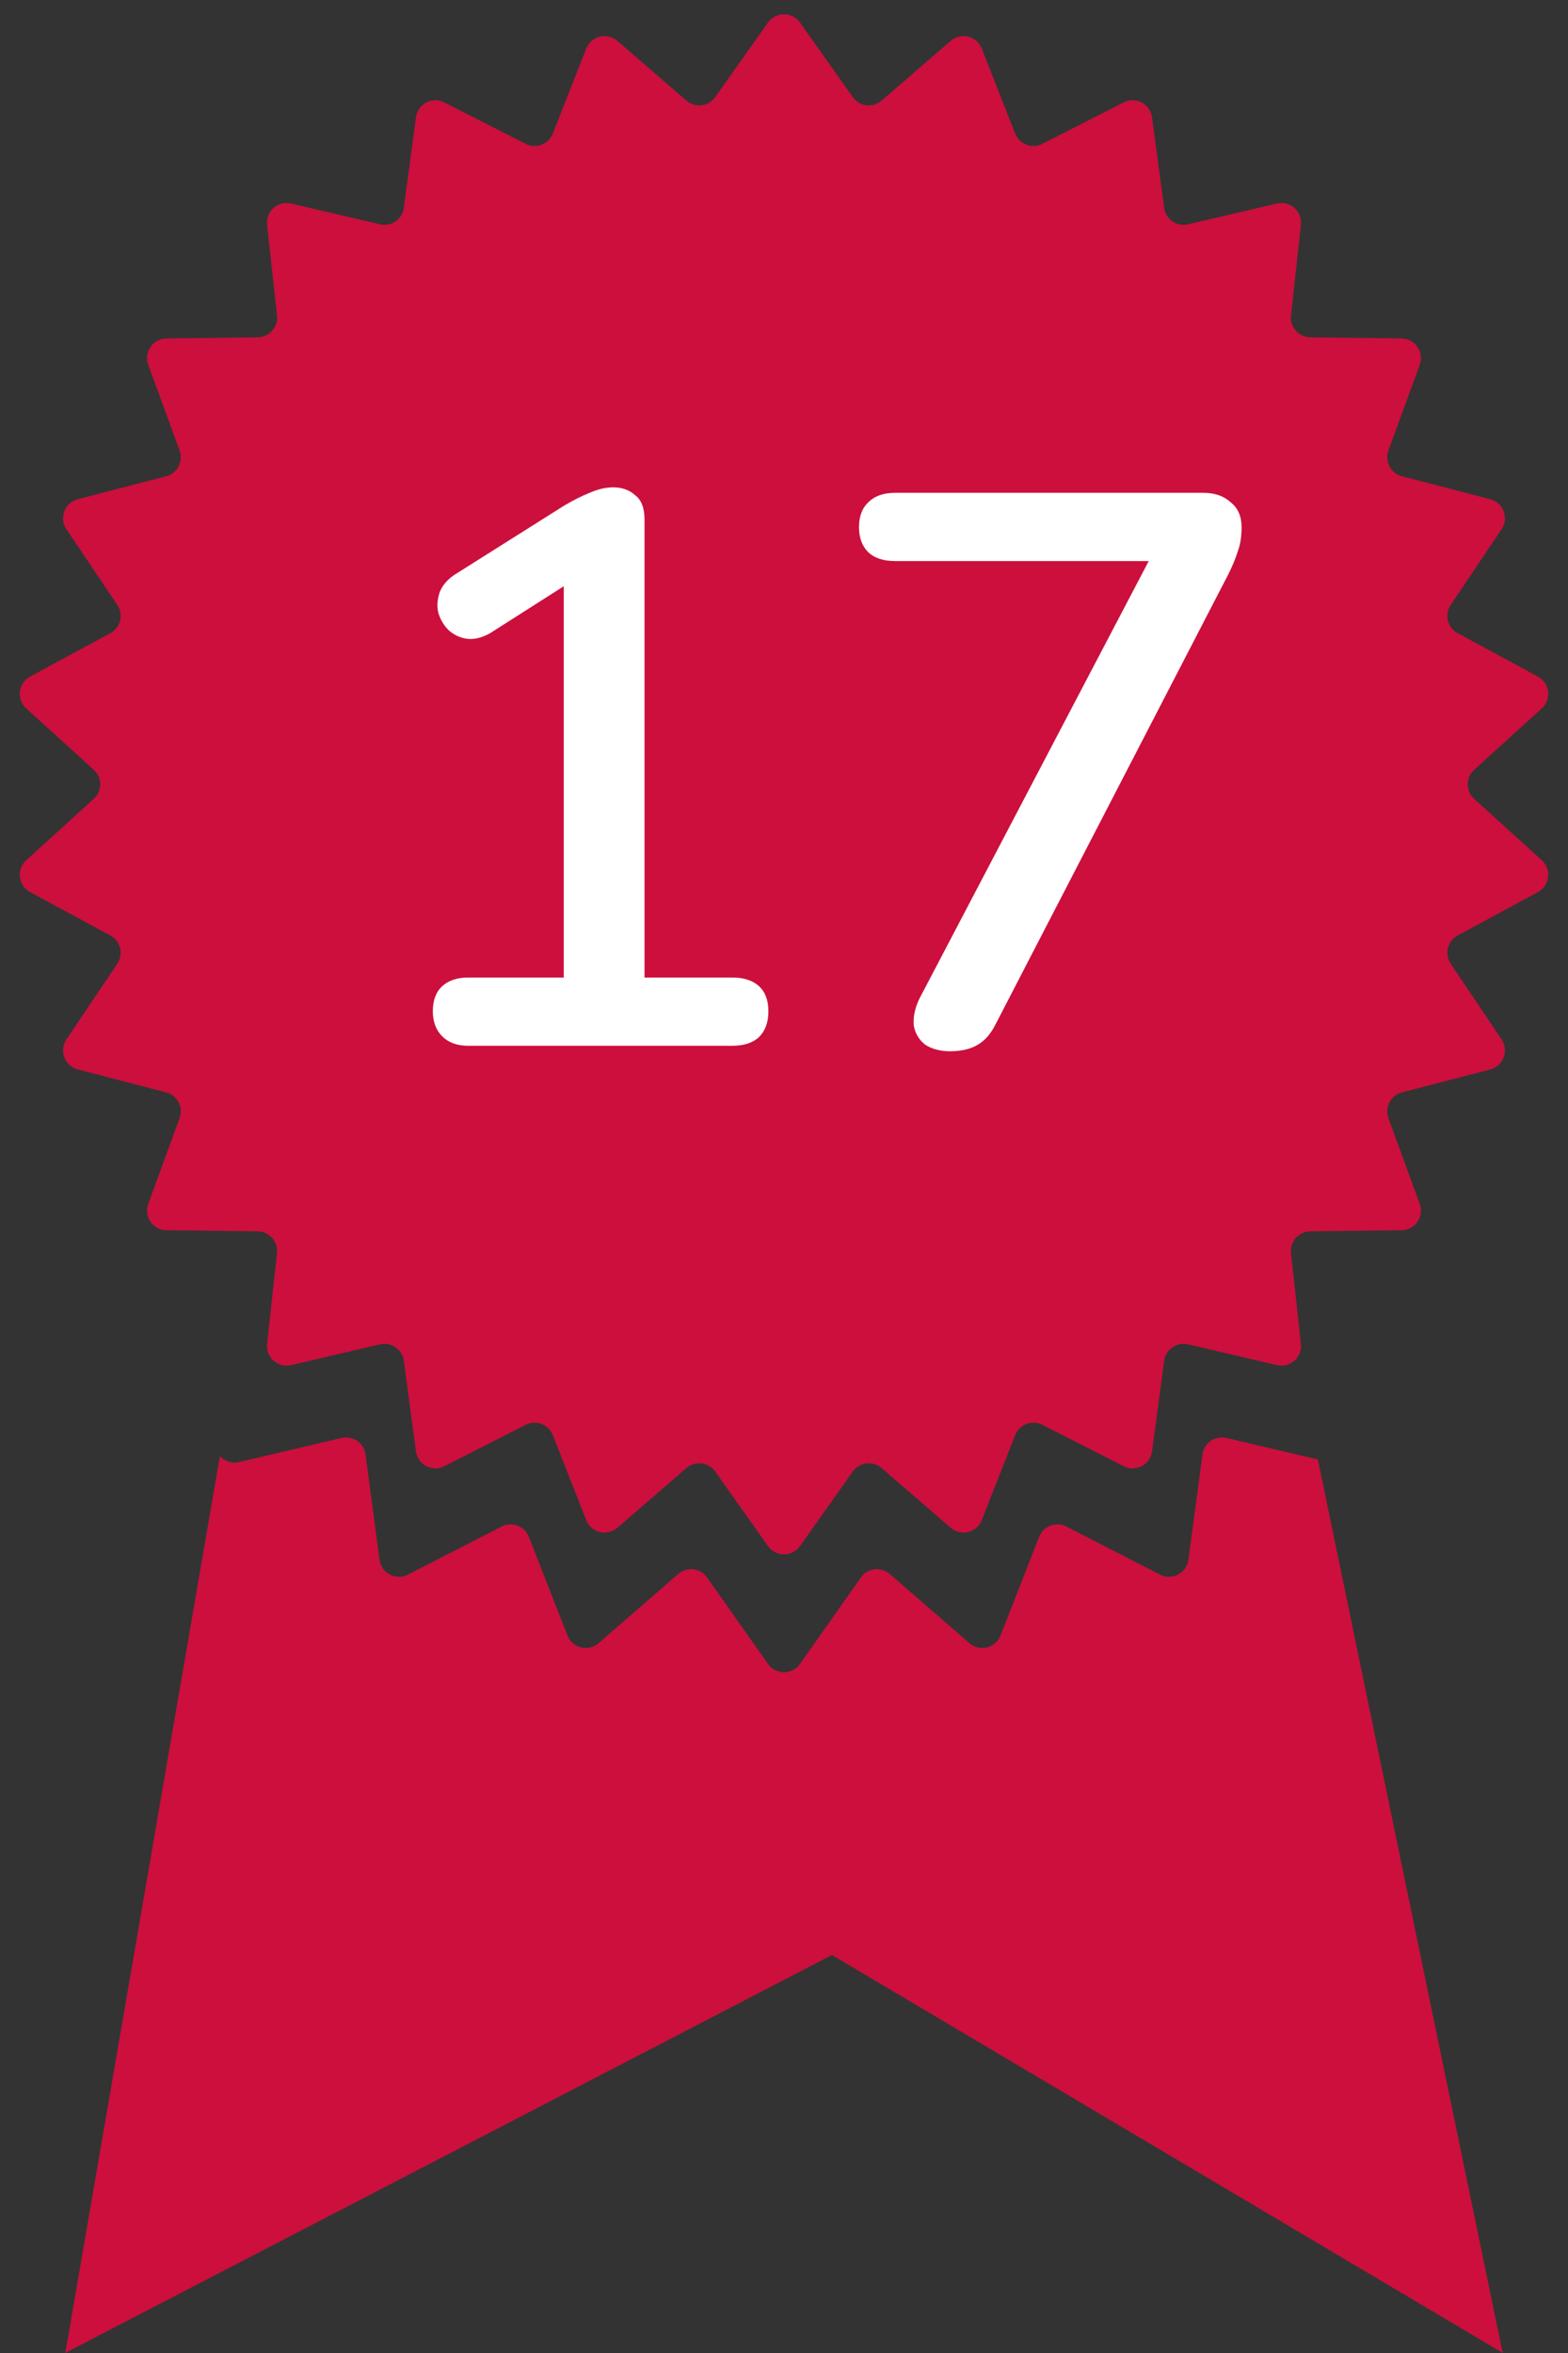 <svg width="24" height="36" viewBox="0 0 24 36" fill="none" xmlns="http://www.w3.org/2000/svg">
<rect x="0" y="0" width="24" height="36" fill="#333333" stroke="none"/>
<path fill-rule="evenodd" clip-rule="evenodd" d="M3.366 22.276L1 35.998L12.734 29.911L23 35.998L20.172 22.329L18.771 22C18.598 21.96 18.428 22.077 18.405 22.253L18.19 23.863C18.163 24.069 17.941 24.185 17.756 24.091L16.321 23.355C16.163 23.274 15.969 23.348 15.905 23.513L15.314 25.023C15.238 25.216 14.994 25.277 14.838 25.14L13.619 24.081C13.485 23.964 13.279 23.989 13.177 24.135L12.245 25.457C12.126 25.627 11.874 25.627 11.755 25.457L10.823 24.135C10.72 23.989 10.515 23.964 10.381 24.081L9.162 25.14C9.006 25.277 8.761 25.216 8.686 25.023L8.095 23.513C8.031 23.348 7.837 23.274 7.679 23.355L6.244 24.091C6.059 24.185 5.837 24.069 5.809 23.863L5.595 22.253C5.572 22.077 5.402 21.96 5.229 22L3.659 22.369C3.545 22.396 3.436 22.354 3.366 22.276Z" fill="#CC0F3C"/>
<path d="M11.755 0.345C11.875 0.177 12.125 0.177 12.245 0.345L13.053 1.486C13.155 1.63 13.36 1.655 13.494 1.539L14.552 0.625C14.708 0.49 14.951 0.55 15.027 0.743L15.539 2.043C15.603 2.208 15.796 2.281 15.954 2.201L17.199 1.567C17.384 1.473 17.605 1.589 17.633 1.794L17.819 3.179C17.842 3.355 18.012 3.472 18.184 3.432L19.545 3.114C19.747 3.067 19.934 3.233 19.912 3.439L19.76 4.828C19.741 5.004 19.878 5.158 20.055 5.161L21.453 5.178C21.659 5.181 21.802 5.387 21.731 5.581L21.251 6.894C21.191 7.06 21.286 7.243 21.458 7.287L22.811 7.638C23.011 7.69 23.099 7.924 22.984 8.096L22.204 9.256C22.106 9.403 22.155 9.603 22.311 9.687L23.54 10.352C23.722 10.451 23.752 10.699 23.599 10.838L22.564 11.778C22.433 11.897 22.433 12.103 22.564 12.222L23.599 13.162C23.752 13.301 23.722 13.549 23.54 13.648L22.311 14.313C22.155 14.397 22.106 14.597 22.204 14.744L22.984 15.904C23.099 16.076 23.011 16.31 22.811 16.362L21.458 16.713C21.286 16.757 21.191 16.94 21.251 17.106L21.731 18.419C21.802 18.613 21.659 18.82 21.453 18.822L20.055 18.839C19.878 18.841 19.741 18.996 19.76 19.172L19.912 20.561C19.934 20.767 19.747 20.933 19.545 20.886L18.184 20.568C18.012 20.528 17.842 20.645 17.819 20.821L17.633 22.206C17.605 22.411 17.384 22.527 17.199 22.433L15.954 21.799C15.796 21.719 15.603 21.792 15.539 21.957L15.027 23.257C14.951 23.45 14.708 23.51 14.552 23.375L13.494 22.461C13.36 22.345 13.155 22.37 13.053 22.514L12.245 23.655C12.125 23.823 11.875 23.823 11.755 23.655L10.947 22.514C10.845 22.37 10.64 22.345 10.506 22.461L9.449 23.375C9.292 23.51 9.049 23.45 8.973 23.257L8.461 21.957C8.397 21.792 8.204 21.719 8.046 21.799L6.801 22.433C6.616 22.527 6.395 22.411 6.367 22.206L6.181 20.821C6.158 20.645 5.988 20.528 5.816 20.568L4.455 20.886C4.253 20.933 4.066 20.767 4.088 20.561L4.24 19.172C4.259 18.996 4.122 18.841 3.945 18.839L2.547 18.822C2.341 18.82 2.198 18.613 2.269 18.419L2.749 17.106C2.81 16.94 2.714 16.757 2.542 16.713L1.19 16.362C0.989 16.31 0.901 16.076 1.016 15.904L1.796 14.744C1.894 14.597 1.845 14.397 1.689 14.313L0.46 13.648C0.278 13.549 0.248 13.301 0.401 13.162L1.435 12.222C1.567 12.103 1.567 11.897 1.435 11.778L0.401 10.838C0.248 10.699 0.278 10.451 0.46 10.352L1.689 9.687C1.845 9.603 1.894 9.403 1.796 9.256L1.016 8.096C0.901 7.924 0.989 7.69 1.19 7.638L2.542 7.287C2.714 7.243 2.81 7.06 2.749 6.894L2.269 5.581C2.198 5.387 2.341 5.181 2.547 5.178L3.945 5.161C4.122 5.158 4.259 5.004 4.24 4.828L4.088 3.439C4.066 3.233 4.253 3.067 4.455 3.114L5.816 3.432C5.988 3.472 6.158 3.355 6.181 3.179L6.367 1.794C6.395 1.589 6.616 1.473 6.801 1.567L8.046 2.201C8.204 2.281 8.397 2.208 8.461 2.043L8.973 0.743C9.049 0.55 9.292 0.49 9.449 0.625L10.506 1.539C10.64 1.655 10.845 1.63 10.947 1.486L11.755 0.345Z" fill="#CC0F3C"/>
<path d="M7.165 16C6.997 16 6.865 15.952 6.769 15.856C6.673 15.76 6.625 15.632 6.625 15.472C6.625 15.304 6.673 15.176 6.769 15.088C6.865 15 6.997 14.956 7.165 14.956H8.629V8.572H9.253L7.501 9.688C7.373 9.76 7.253 9.788 7.141 9.772C7.037 9.756 6.945 9.712 6.865 9.64C6.793 9.568 6.741 9.48 6.709 9.376C6.685 9.272 6.693 9.164 6.733 9.052C6.781 8.94 6.865 8.848 6.985 8.776L8.641 7.732C8.777 7.652 8.905 7.588 9.025 7.54C9.153 7.484 9.273 7.456 9.385 7.456C9.521 7.456 9.633 7.496 9.721 7.576C9.817 7.648 9.865 7.772 9.865 7.948V14.956H11.209C11.385 14.956 11.521 15 11.617 15.088C11.713 15.176 11.761 15.304 11.761 15.472C11.761 15.64 11.713 15.772 11.617 15.868C11.521 15.956 11.385 16 11.209 16H7.165ZM14.54 16.084C14.396 16.084 14.272 16.052 14.168 15.988C14.072 15.916 14.012 15.82 13.988 15.7C13.972 15.572 14 15.432 14.072 15.28L17.828 8.116V8.584H13.7C13.524 8.584 13.388 8.54 13.292 8.452C13.196 8.356 13.148 8.228 13.148 8.068C13.148 7.9 13.196 7.772 13.292 7.684C13.388 7.588 13.524 7.54 13.7 7.54H18.416C18.592 7.54 18.732 7.588 18.836 7.684C18.948 7.772 19.004 7.9 19.004 8.068C19.004 8.212 18.984 8.336 18.944 8.44C18.912 8.544 18.864 8.66 18.8 8.788L15.236 15.676C15.164 15.82 15.072 15.924 14.96 15.988C14.848 16.052 14.708 16.084 14.54 16.084Z" fill="white"/>
</svg>
